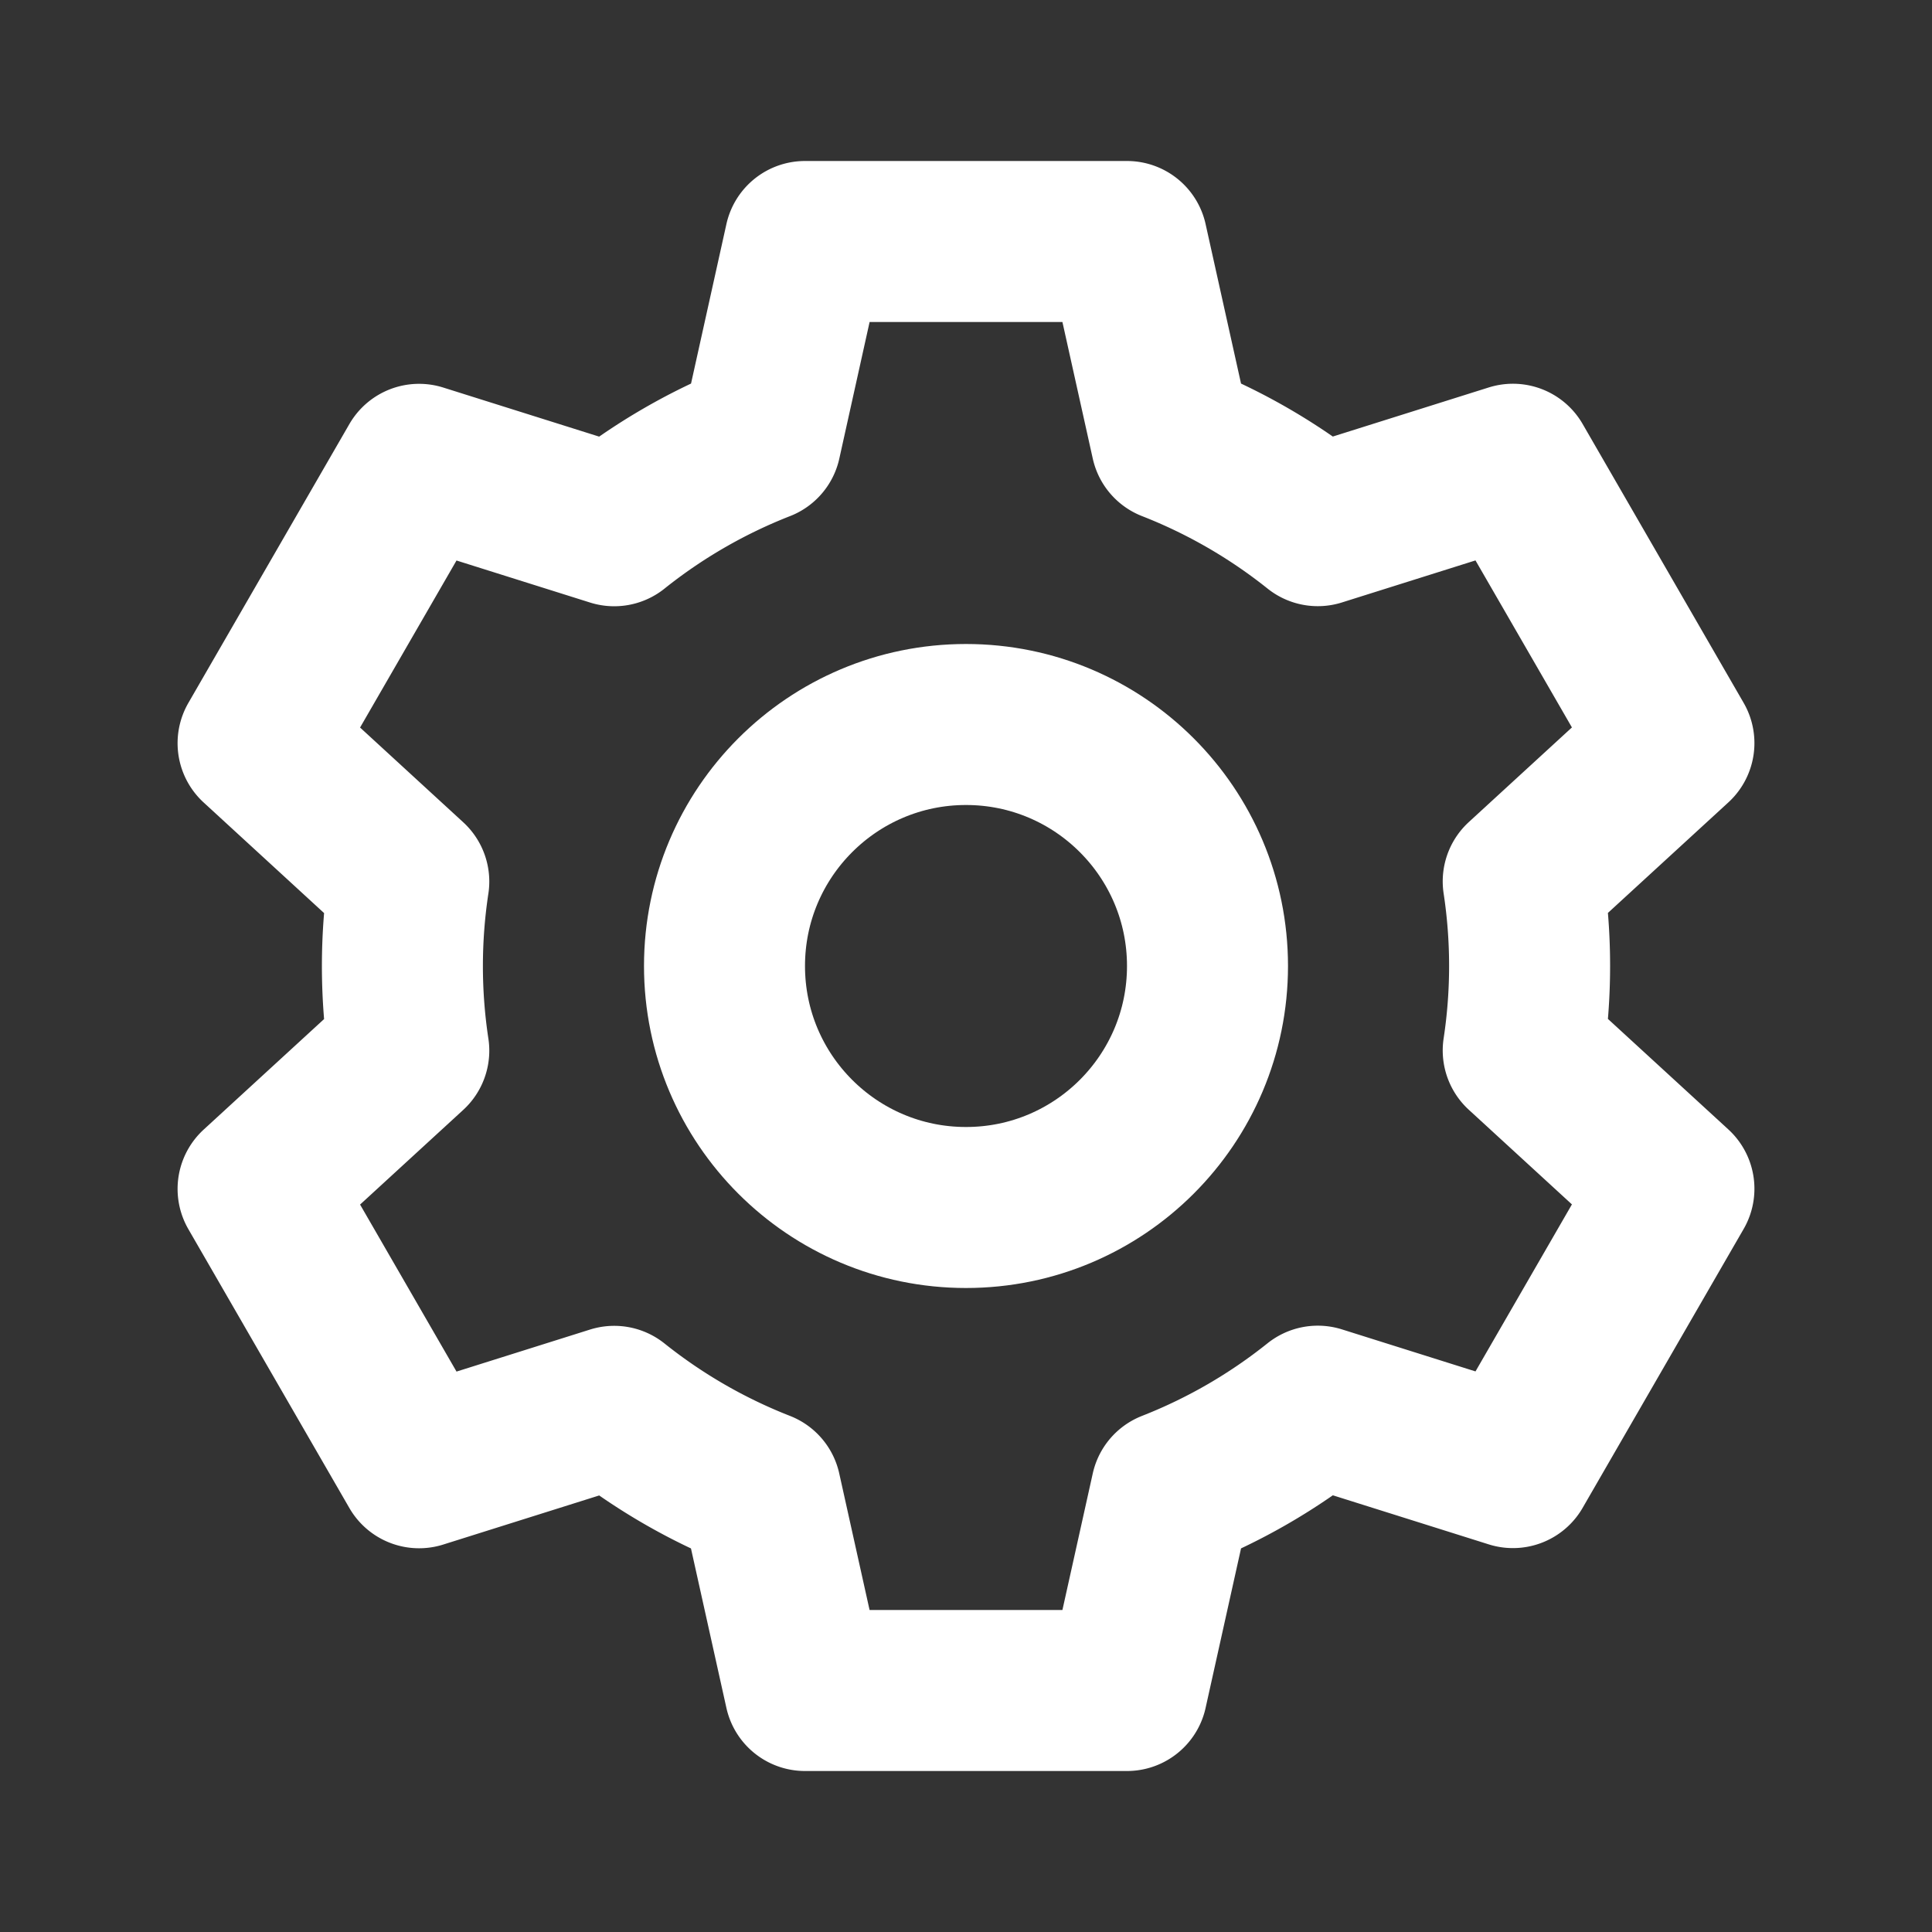 <svg xmlns="http://www.w3.org/2000/svg" width="24" height="24" viewBox="0 0 24 24"><rect x="0" y="0" width="24" height="24" fill="#333333" stroke="none"/><g fill="none" stroke="#fff" stroke-width="2"><path stroke-linecap="round" stroke-linejoin="round" d="M14 21h-4l-.551-2.48a7 7 0 0 1-1.819-1.05l-2.424.763l-2-3.464l1.872-1.718a7 7 0 0 1 0-2.1L3.206 9.232l2-3.464l2.424.763A7 7 0 0 1 9.45 5.48L10 3h4l.551 2.48a7 7 0 0 1 1.819 1.05l2.424-.763l2 3.464l-1.872 1.718a7 7 0 0 1 0 2.1l1.872 1.718l-2 3.464l-2.424-.763a7 7 0 0 1-1.819 1.052z"/><circle cx="12" cy="12" r="3"/></g></svg>